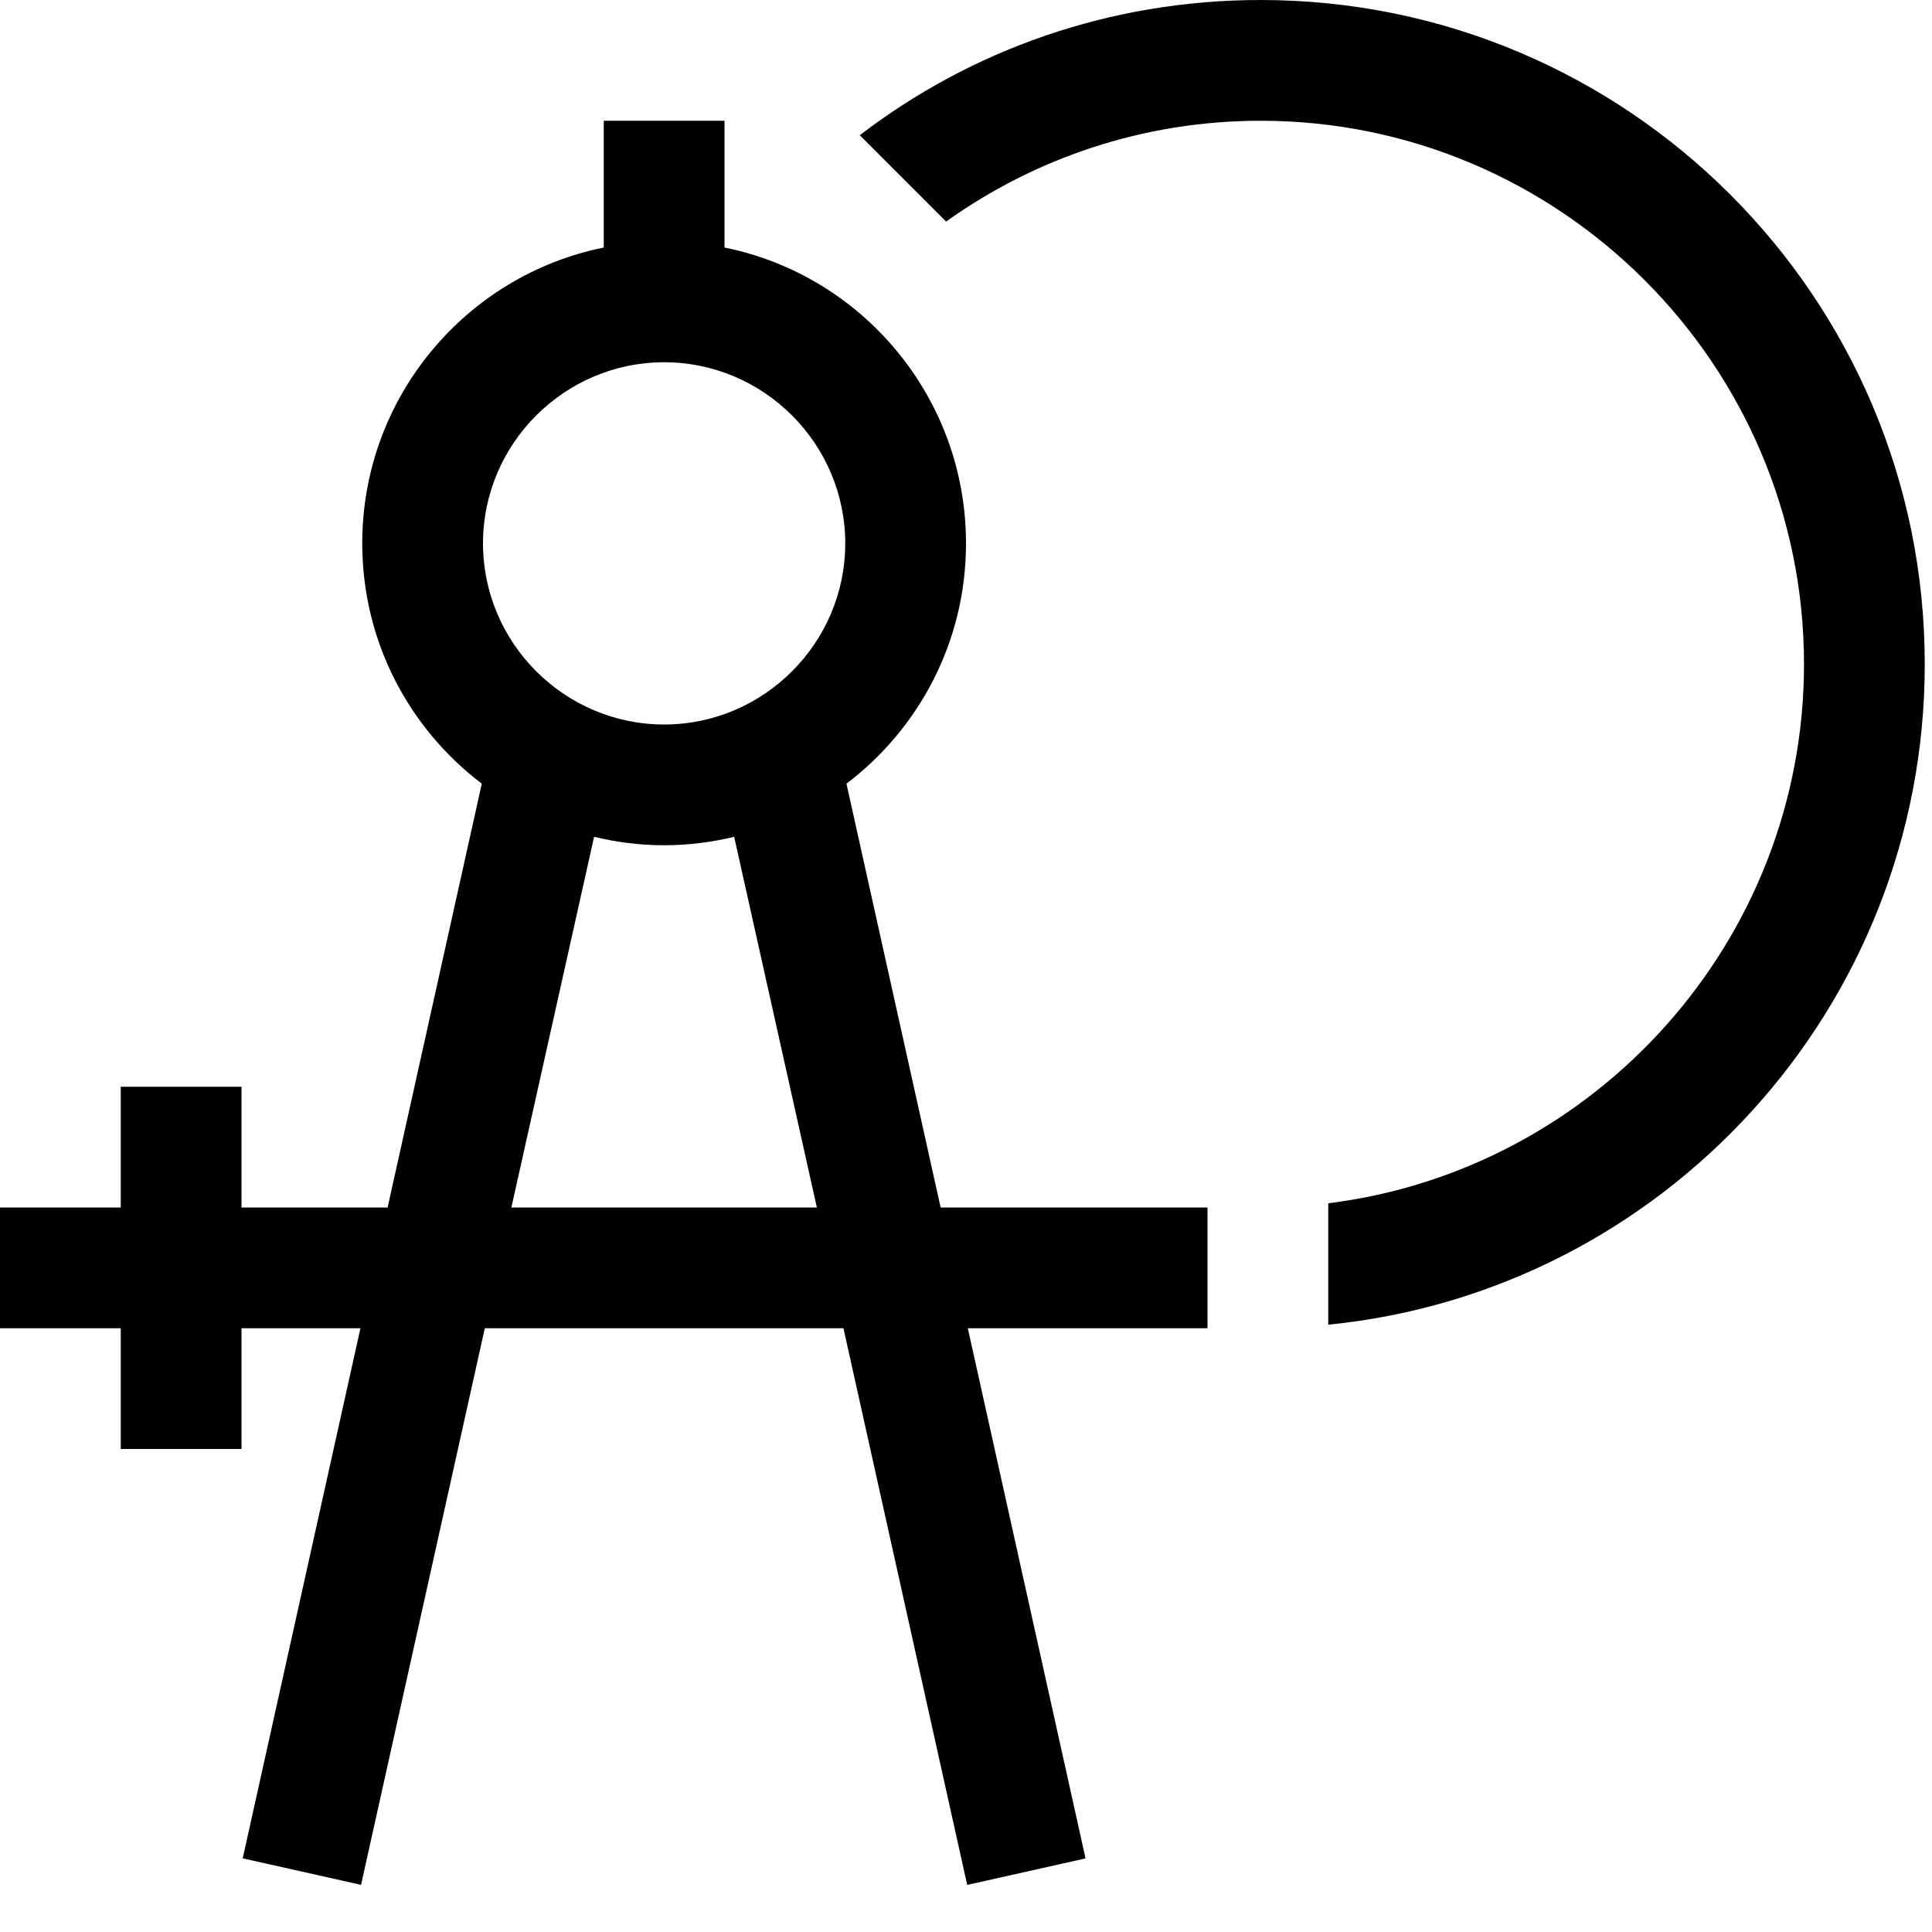 <?xml version="1.0" encoding="utf-8"?>
<!-- Generator: Adobe Illustrator 16.0.0, SVG Export Plug-In . SVG Version: 6.00 Build 0)  -->
<!DOCTYPE svg PUBLIC "-//W3C//DTD SVG 1.1//EN" "http://www.w3.org/Graphics/SVG/1.1/DTD/svg11.dtd">
<svg xmlns="http://www.w3.org/2000/svg" xmlns:xlink="http://www.w3.org/1999/xlink" version="1.1" id="Capa_1" x="0px" y="0px" width="32px" height="32px" viewBox="0 0 32 32" enable-background="new 0 0 32 32" xml:space="preserve">
<g>
	<path d="M20,20h-4.42l-1.56-7.02C15.22,12.07,16,10.63,16,9c0-2.42-1.72-4.44-4-4.9V2h-2v2.1C7.72,4.56,6,6.58,6,9   c0,1.63,0.78,3.07,1.98,3.98L6.42,20H4v-2H2v2H0v2h2v2h2v-2h1.97l-1.95,8.78l1.96,0.439L8.03,22h5.94l2.05,9.22l1.96-0.439   L16.03,22H20V20z M8.47,20l1.37-6.14C10.21,13.95,10.6,14,11,14s0.79-0.05,1.16-0.14L13.53,20H8.47z M11,12c-1.65,0-3-1.35-3-3   s1.35-3,3-3s3,1.35,3,3S12.65,12,11,12z"/>
</g>
<g>
	<path d="M20.88,0c-2.5,0-4.8,0.83-6.64,2.24l1.43,1.43C17.14,2.62,18.94,2,20.88,2c4.96,0,9,4.04,9,9c0,4.58-3.45,8.38-7.88,8.93   v2.011c5.54-0.551,9.88-5.24,9.88-10.94C31.88,4.92,26.95,0,20.88,0z"/>
</g>
</svg>
